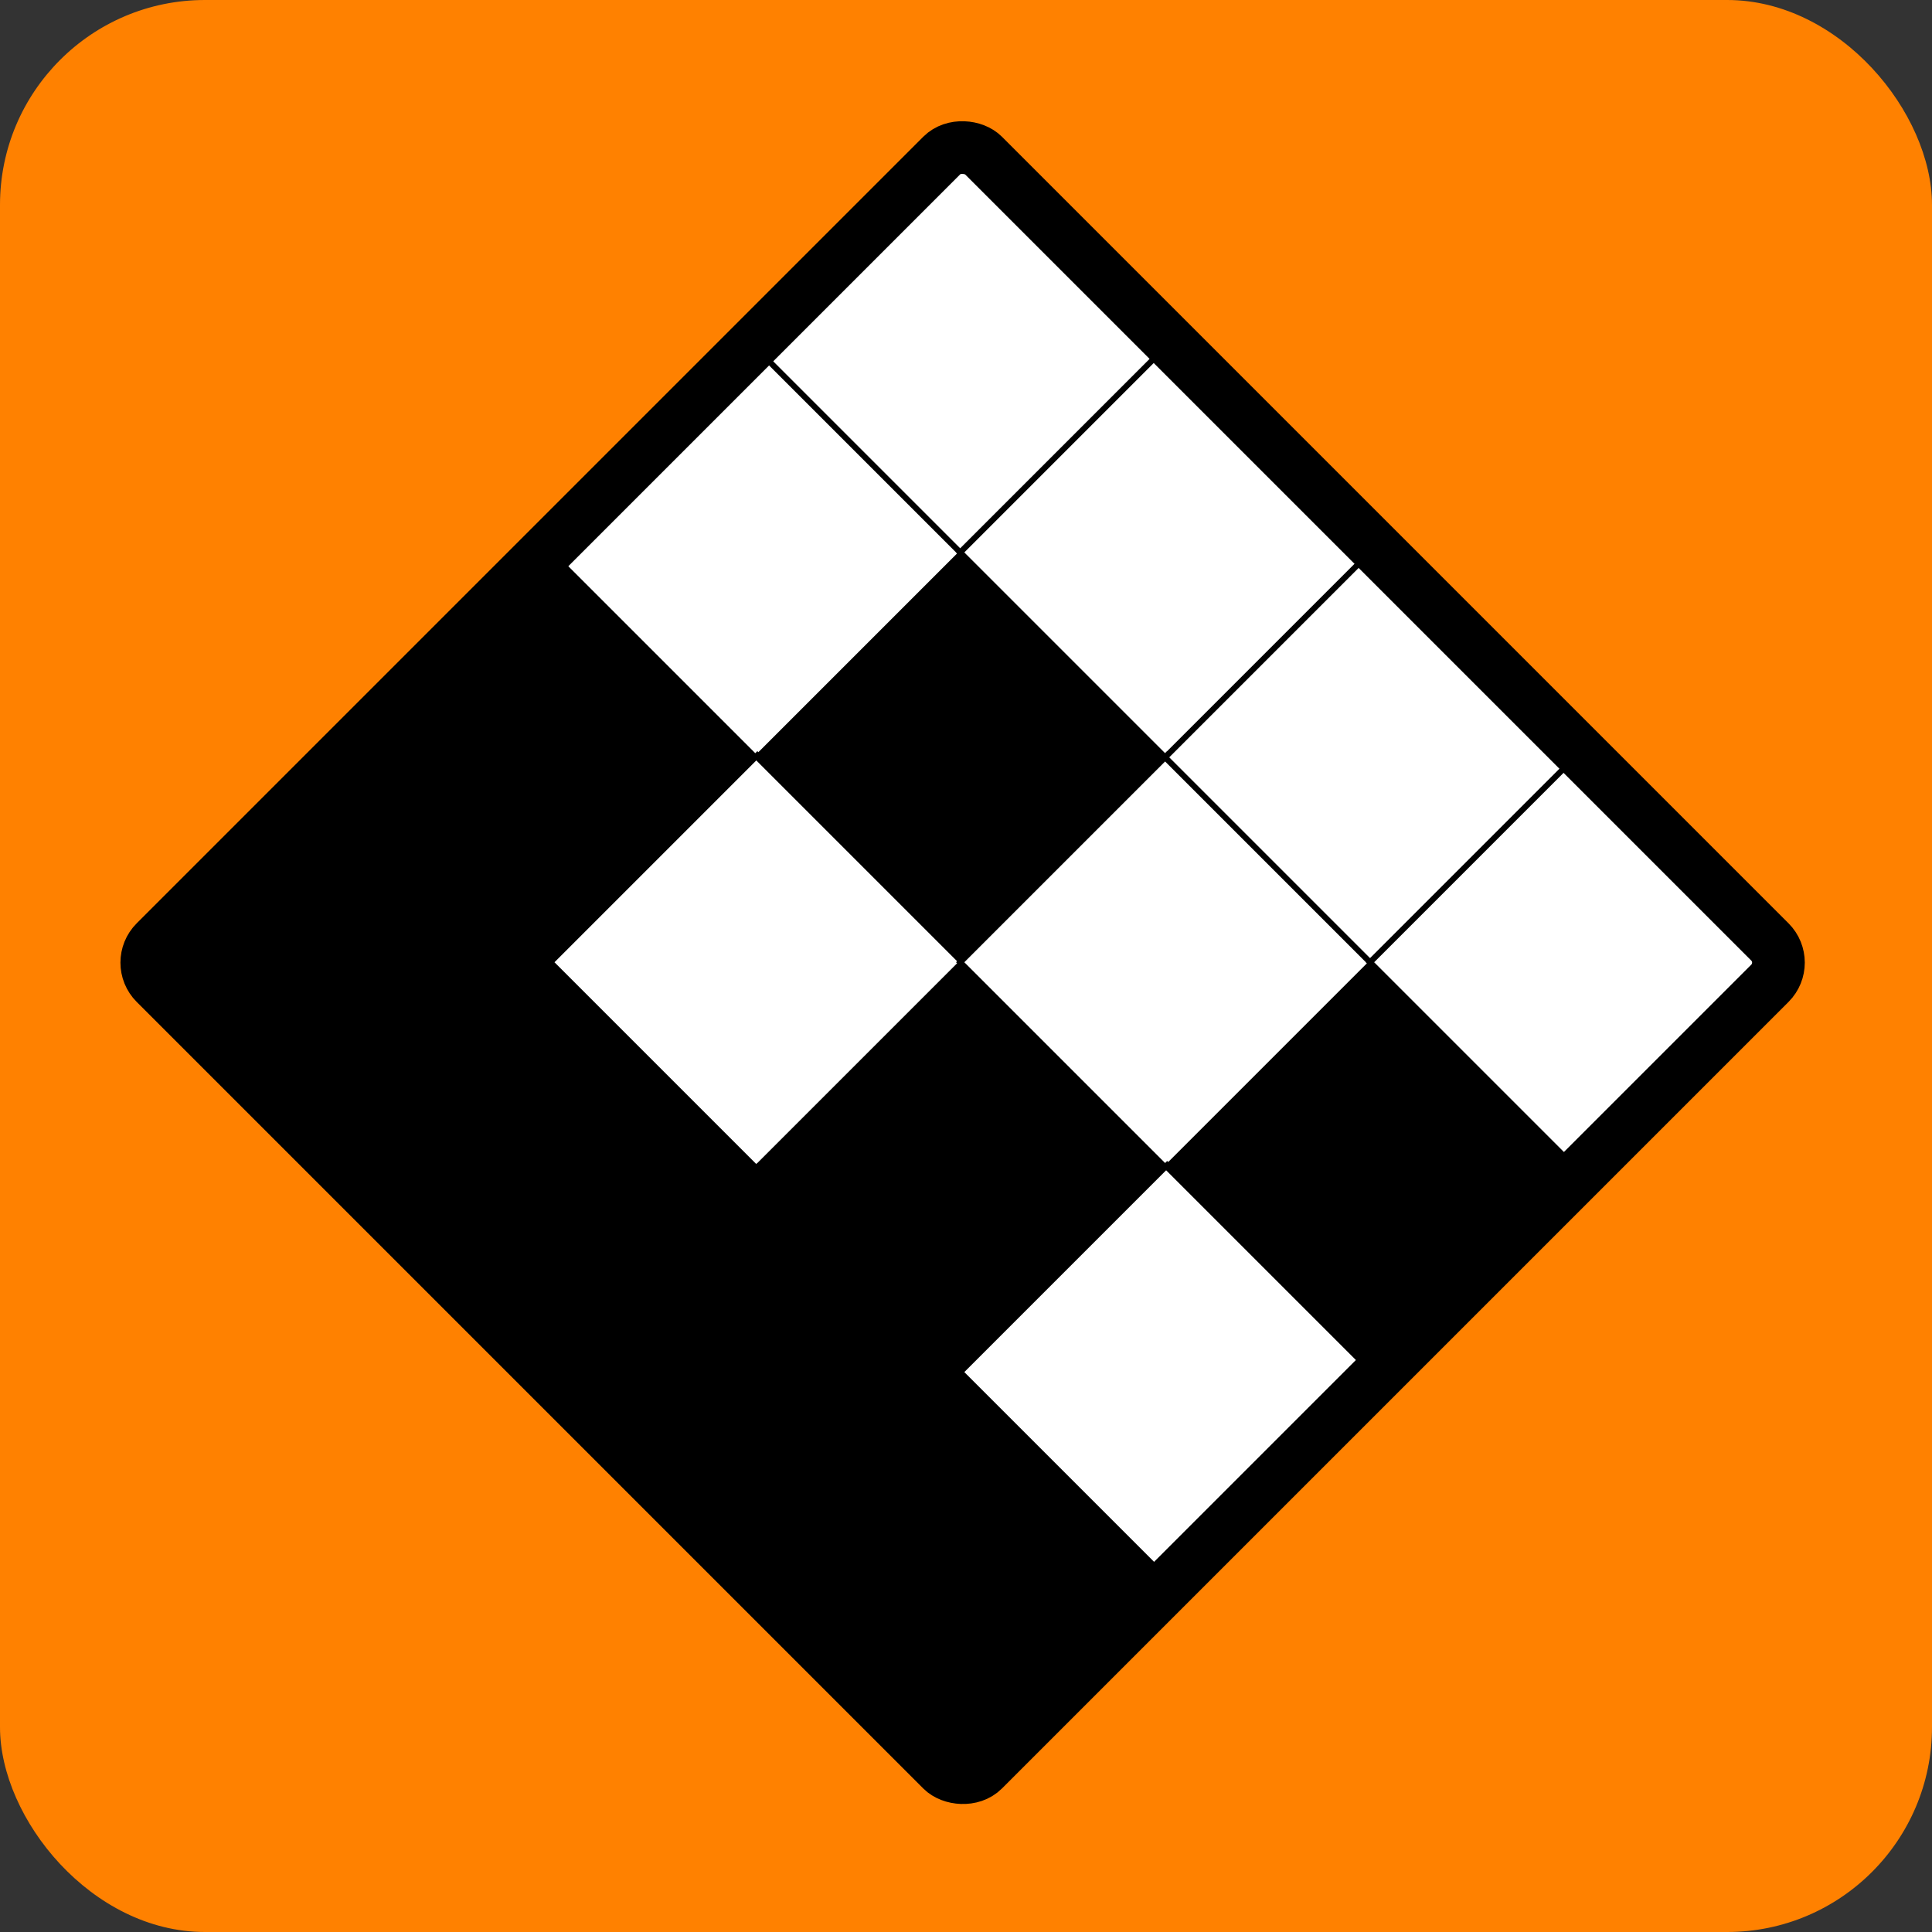 <?xml version="1.0" encoding="UTF-8" standalone="no"?>
<svg width="660px" height="660px" viewBox="0 0 660 660" version="1.1" xmlns="http://www.w3.org/2000/svg" xmlns:xlink="http://www.w3.org/1999/xlink" xmlns:sketch="http://www.bohemiancoding.com/sketch/ns">
    <rect x="0" y="0" width="660" height="660" fill="#333333" stroke="none"/>
    <g id="Page-1" stroke="none" stroke-width="1" fill="none" fill-rule="evenodd" sketch:type="MSPage">
        <rect id="Container" fill="#FF8100" sketch:type="MSShapeGroup" x="0" y="0" width="660" height="660" rx="70"></rect>
        <g id="Grid" sketch:type="MSLayerGroup" transform="translate(328.721, 328.721) rotate(-45) translate(-328.721, -328.721) translate(130.221, 130.221)" stroke="#000000">
            <g id="Row-1" sketch:type="MSShapeGroup">
                <rect id="Rectangle-3" fill="#000000" x="0" y="0" width="100" height="100"></rect>
                <rect id="Rectangle-3-Copy" fill="#000000" x="99" y="0" width="100" height="100"></rect>
                <rect id="Rectangle-3-Copy-2" stroke-width="2" fill="#FFFFFF" x="198" y="0" width="100" height="100"></rect>
                <rect id="Rectangle-3-Copy-3" stroke-width="2" fill="#FFFFFF" x="297" y="0" width="100" height="100"></rect>
            </g>
            <g id="Row-2" transform="translate(-0, 99)" sketch:type="MSShapeGroup">
                <rect id="Rectangle-3-Copy-4" fill="#000000" x="0" y="0" width="100" height="100"></rect>
                <rect id="Rectangle-3-Copy-5" stroke-width="2" fill="#FFFFFF" x="99" y="0" width="100" height="100"></rect>
                <rect id="Rectangle-3-Copy-6" fill="#000000" x="198" y="0" width="100" height="100"></rect>
                <rect id="Rectangle-3-Copy-7" stroke-width="2" fill="#FFFFFF" x="297" y="0" width="100" height="100"></rect>
            </g>
            <g id="Row-3" transform="translate(-0, 198)" sketch:type="MSShapeGroup">
                <rect id="Rectangle-3-Copy-8" fill="#000000" x="0" y="0" width="100" height="100"></rect>
                <rect id="Rectangle-3-Copy-9" fill="#000000" x="99" y="0" width="100" height="100"></rect>
                <rect id="Rectangle-3-Copy-10" stroke-width="2" fill="#FFFFFF" x="198" y="0" width="100" height="100"></rect>
                <rect id="Rectangle-3-Copy-11" stroke-width="2" fill="#FFFFFF" x="297" y="0" width="100" height="100"></rect>
            </g>
            <g id="Row-4" transform="translate(-0, 297)" sketch:type="MSShapeGroup">
                <rect id="Rectangle-3-Copy-8" fill="#000000" x="0" y="0" width="100" height="100"></rect>
                <rect id="Rectangle-3-Copy-9" stroke-width="2" fill="#FFFFFF" x="99" y="0" width="100" height="100"></rect>
                <rect id="Rectangle-3-Copy-10" fill="#000000" x="198" y="0" width="100" height="100"></rect>
                <rect id="Rectangle-3-Copy-11" stroke-width="2" fill="#FFFFFF" x="297" y="0" width="100" height="100"></rect>
            </g>
        </g>
        <rect id="Frame" stroke="#000000" stroke-width="18" sketch:type="MSShapeGroup" transform="translate(328.843, 328.843) rotate(-45) translate(-328.843, -328.843) " x="128.843" y="128.843" width="400" height="400" rx="10"></rect>
    </g>
</svg>